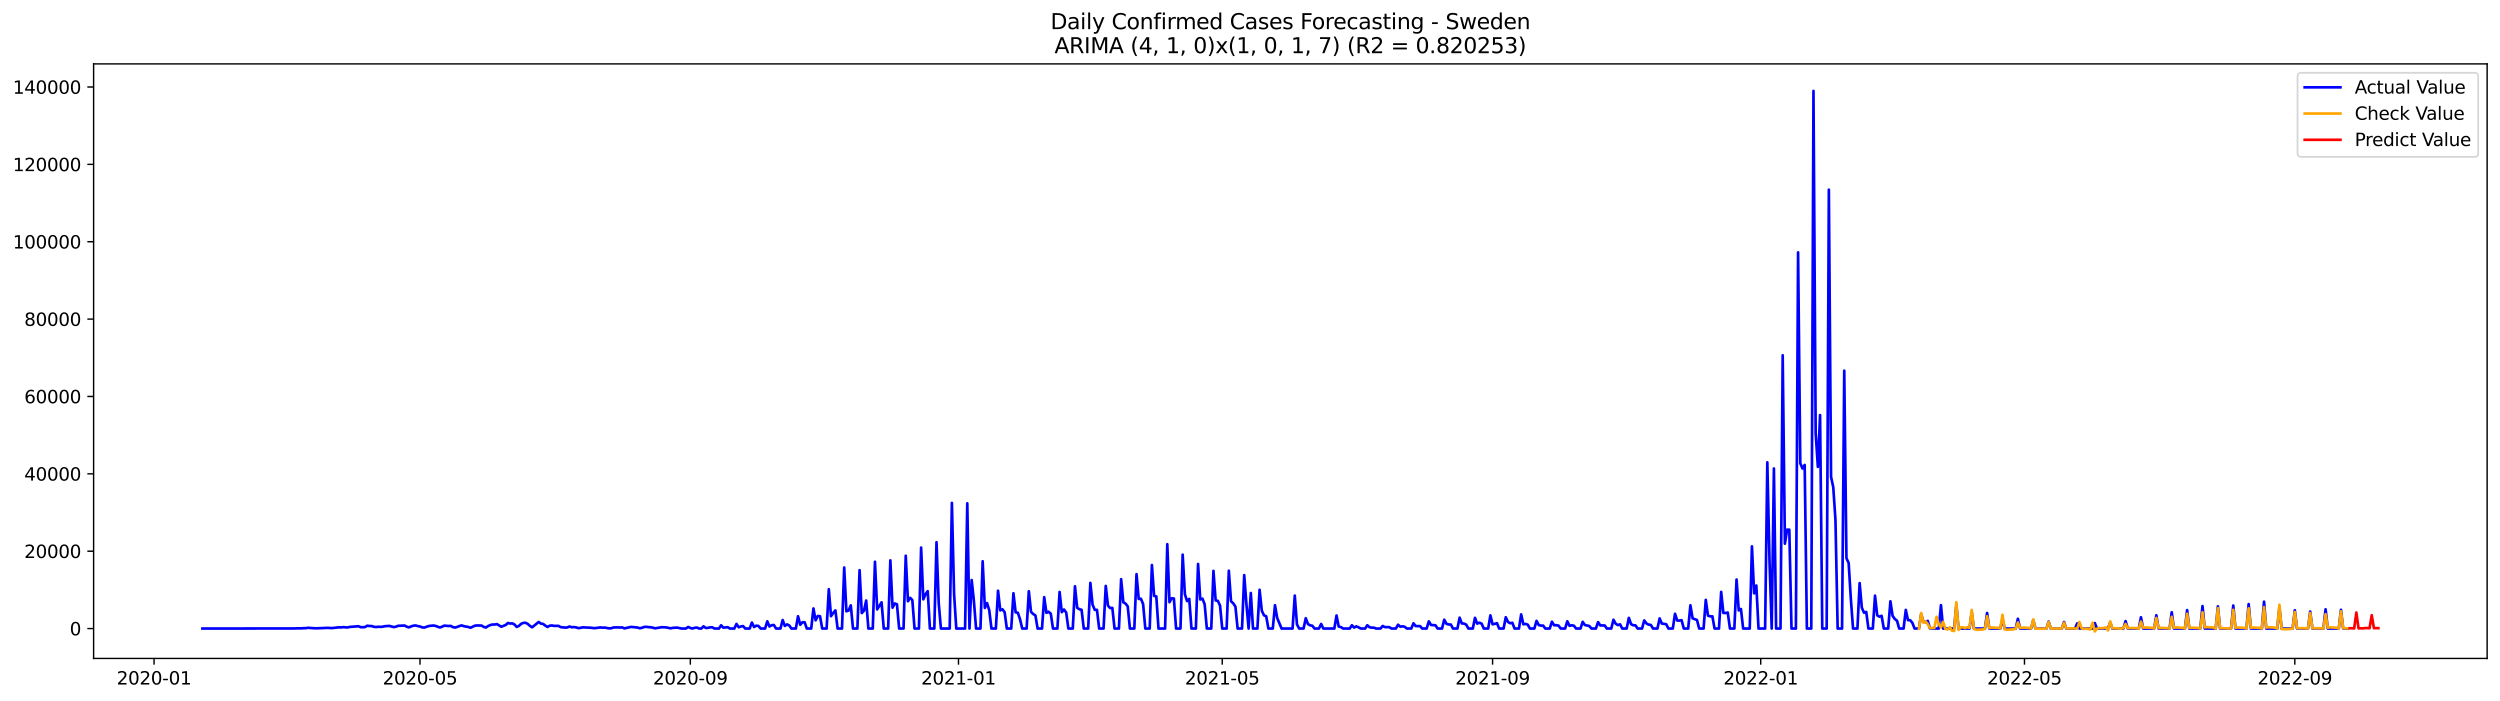 <?xml version="1.0" encoding="utf-8" standalone="no"?>
<!DOCTYPE svg PUBLIC "-//W3C//DTD SVG 1.1//EN"
  "http://www.w3.org/Graphics/SVG/1.1/DTD/svg11.dtd">
<svg xmlns:xlink="http://www.w3.org/1999/xlink" width="1398.775pt" height="392.274pt" viewBox="0 0 1398.775 392.274" xmlns="http://www.w3.org/2000/svg" version="1.1">
 <defs>
  <style type="text/css">*{stroke-linejoin: round; stroke-linecap: butt}</style>
 </defs>
 <g id="figure_1">
  <g id="patch_1">
   <path d="M 0 392.274 
L 1398.775 392.274 
L 1398.775 0 
L 0 0 
z
" style="fill: #ffffff"/>
  </g>
  <g id="axes_1">
   <g id="patch_2">
    <path d="M 52.375 368.396 
L 1391.575 368.396 
L 1391.575 35.755 
L 52.375 35.755 
z
" style="fill: #ffffff"/>
   </g>
   <g id="matplotlib.axis_1">
    <g id="xtick_1">
     <g id="line2d_1">
      <defs>
       <path id="m89f250699a" d="M 0 0 
L 0 3.5 
" style="stroke: #000000; stroke-width: 0.8"/>
      </defs>
      <g>
       <use xlink:href="#m89f250699a" x="86.193" y="368.396" style="stroke: #000000; stroke-width: 0.8"/>
      </g>
     </g>
     <g id="text_1">
      <!-- 2020-01 -->
      <g transform="translate(65.302 382.994)scale(0.1 -0.1)">
       <defs>
        <path id="DejaVuSans-32" d="M 1228 531 
L 3431 531 
L 3431 0 
L 469 0 
L 469 531 
Q 828 903 1448 1529 
Q 2069 2156 2228 2338 
Q 2531 2678 2651 2914 
Q 2772 3150 2772 3378 
Q 2772 3750 2511 3984 
Q 2250 4219 1831 4219 
Q 1534 4219 1204 4116 
Q 875 4013 500 3803 
L 500 4441 
Q 881 4594 1212 4672 
Q 1544 4750 1819 4750 
Q 2544 4750 2975 4387 
Q 3406 4025 3406 3419 
Q 3406 3131 3298 2873 
Q 3191 2616 2906 2266 
Q 2828 2175 2409 1742 
Q 1991 1309 1228 531 
z
" transform="scale(0.016)"/>
        <path id="DejaVuSans-30" d="M 2034 4250 
Q 1547 4250 1301 3770 
Q 1056 3291 1056 2328 
Q 1056 1369 1301 889 
Q 1547 409 2034 409 
Q 2525 409 2770 889 
Q 3016 1369 3016 2328 
Q 3016 3291 2770 3770 
Q 2525 4250 2034 4250 
z
M 2034 4750 
Q 2819 4750 3233 4129 
Q 3647 3509 3647 2328 
Q 3647 1150 3233 529 
Q 2819 -91 2034 -91 
Q 1250 -91 836 529 
Q 422 1150 422 2328 
Q 422 3509 836 4129 
Q 1250 4750 2034 4750 
z
" transform="scale(0.016)"/>
        <path id="DejaVuSans-2d" d="M 313 2009 
L 1997 2009 
L 1997 1497 
L 313 1497 
L 313 2009 
z
" transform="scale(0.016)"/>
        <path id="DejaVuSans-31" d="M 794 531 
L 1825 531 
L 1825 4091 
L 703 3866 
L 703 4441 
L 1819 4666 
L 2450 4666 
L 2450 531 
L 3481 531 
L 3481 0 
L 794 0 
L 794 531 
z
" transform="scale(0.016)"/>
       </defs>
       <use xlink:href="#DejaVuSans-32"/>
       <use xlink:href="#DejaVuSans-30" x="63.623"/>
       <use xlink:href="#DejaVuSans-32" x="127.246"/>
       <use xlink:href="#DejaVuSans-30" x="190.869"/>
       <use xlink:href="#DejaVuSans-2d" x="254.492"/>
       <use xlink:href="#DejaVuSans-30" x="290.576"/>
       <use xlink:href="#DejaVuSans-31" x="354.199"/>
      </g>
     </g>
    </g>
    <g id="xtick_2">
     <g id="line2d_2">
      <g>
       <use xlink:href="#m89f250699a" x="234.993" y="368.396" style="stroke: #000000; stroke-width: 0.8"/>
      </g>
     </g>
     <g id="text_2">
      <!-- 2020-05 -->
      <g transform="translate(214.102 382.994)scale(0.1 -0.1)">
       <defs>
        <path id="DejaVuSans-35" d="M 691 4666 
L 3169 4666 
L 3169 4134 
L 1269 4134 
L 1269 2991 
Q 1406 3038 1543 3061 
Q 1681 3084 1819 3084 
Q 2600 3084 3056 2656 
Q 3513 2228 3513 1497 
Q 3513 744 3044 326 
Q 2575 -91 1722 -91 
Q 1428 -91 1123 -41 
Q 819 9 494 109 
L 494 744 
Q 775 591 1075 516 
Q 1375 441 1709 441 
Q 2250 441 2565 725 
Q 2881 1009 2881 1497 
Q 2881 1984 2565 2268 
Q 2250 2553 1709 2553 
Q 1456 2553 1204 2497 
Q 953 2441 691 2322 
L 691 4666 
z
" transform="scale(0.016)"/>
       </defs>
       <use xlink:href="#DejaVuSans-32"/>
       <use xlink:href="#DejaVuSans-30" x="63.623"/>
       <use xlink:href="#DejaVuSans-32" x="127.246"/>
       <use xlink:href="#DejaVuSans-30" x="190.869"/>
       <use xlink:href="#DejaVuSans-2d" x="254.492"/>
       <use xlink:href="#DejaVuSans-30" x="290.576"/>
       <use xlink:href="#DejaVuSans-35" x="354.199"/>
      </g>
     </g>
    </g>
    <g id="xtick_3">
     <g id="line2d_3">
      <g>
       <use xlink:href="#m89f250699a" x="386.253" y="368.396" style="stroke: #000000; stroke-width: 0.8"/>
      </g>
     </g>
     <g id="text_3">
      <!-- 2020-09 -->
      <g transform="translate(365.361 382.994)scale(0.1 -0.1)">
       <defs>
        <path id="DejaVuSans-39" d="M 703 97 
L 703 672 
Q 941 559 1184 500 
Q 1428 441 1663 441 
Q 2288 441 2617 861 
Q 2947 1281 2994 2138 
Q 2813 1869 2534 1725 
Q 2256 1581 1919 1581 
Q 1219 1581 811 2004 
Q 403 2428 403 3163 
Q 403 3881 828 4315 
Q 1253 4750 1959 4750 
Q 2769 4750 3195 4129 
Q 3622 3509 3622 2328 
Q 3622 1225 3098 567 
Q 2575 -91 1691 -91 
Q 1453 -91 1209 -44 
Q 966 3 703 97 
z
M 1959 2075 
Q 2384 2075 2632 2365 
Q 2881 2656 2881 3163 
Q 2881 3666 2632 3958 
Q 2384 4250 1959 4250 
Q 1534 4250 1286 3958 
Q 1038 3666 1038 3163 
Q 1038 2656 1286 2365 
Q 1534 2075 1959 2075 
z
" transform="scale(0.016)"/>
       </defs>
       <use xlink:href="#DejaVuSans-32"/>
       <use xlink:href="#DejaVuSans-30" x="63.623"/>
       <use xlink:href="#DejaVuSans-32" x="127.246"/>
       <use xlink:href="#DejaVuSans-30" x="190.869"/>
       <use xlink:href="#DejaVuSans-2d" x="254.492"/>
       <use xlink:href="#DejaVuSans-30" x="290.576"/>
       <use xlink:href="#DejaVuSans-39" x="354.199"/>
      </g>
     </g>
    </g>
    <g id="xtick_4">
     <g id="line2d_4">
      <g>
       <use xlink:href="#m89f250699a" x="536.282" y="368.396" style="stroke: #000000; stroke-width: 0.8"/>
      </g>
     </g>
     <g id="text_4">
      <!-- 2021-01 -->
      <g transform="translate(515.391 382.994)scale(0.1 -0.1)">
       <use xlink:href="#DejaVuSans-32"/>
       <use xlink:href="#DejaVuSans-30" x="63.623"/>
       <use xlink:href="#DejaVuSans-32" x="127.246"/>
       <use xlink:href="#DejaVuSans-31" x="190.869"/>
       <use xlink:href="#DejaVuSans-2d" x="254.492"/>
       <use xlink:href="#DejaVuSans-30" x="290.576"/>
       <use xlink:href="#DejaVuSans-31" x="354.199"/>
      </g>
     </g>
    </g>
    <g id="xtick_5">
     <g id="line2d_5">
      <g>
       <use xlink:href="#m89f250699a" x="683.853" y="368.396" style="stroke: #000000; stroke-width: 0.8"/>
      </g>
     </g>
     <g id="text_5">
      <!-- 2021-05 -->
      <g transform="translate(662.961 382.994)scale(0.1 -0.1)">
       <use xlink:href="#DejaVuSans-32"/>
       <use xlink:href="#DejaVuSans-30" x="63.623"/>
       <use xlink:href="#DejaVuSans-32" x="127.246"/>
       <use xlink:href="#DejaVuSans-31" x="190.869"/>
       <use xlink:href="#DejaVuSans-2d" x="254.492"/>
       <use xlink:href="#DejaVuSans-30" x="290.576"/>
       <use xlink:href="#DejaVuSans-35" x="354.199"/>
      </g>
     </g>
    </g>
    <g id="xtick_6">
     <g id="line2d_6">
      <g>
       <use xlink:href="#m89f250699a" x="835.112" y="368.396" style="stroke: #000000; stroke-width: 0.8"/>
      </g>
     </g>
     <g id="text_6">
      <!-- 2021-09 -->
      <g transform="translate(814.221 382.994)scale(0.1 -0.1)">
       <use xlink:href="#DejaVuSans-32"/>
       <use xlink:href="#DejaVuSans-30" x="63.623"/>
       <use xlink:href="#DejaVuSans-32" x="127.246"/>
       <use xlink:href="#DejaVuSans-31" x="190.869"/>
       <use xlink:href="#DejaVuSans-2d" x="254.492"/>
       <use xlink:href="#DejaVuSans-30" x="290.576"/>
       <use xlink:href="#DejaVuSans-39" x="354.199"/>
      </g>
     </g>
    </g>
    <g id="xtick_7">
     <g id="line2d_7">
      <g>
       <use xlink:href="#m89f250699a" x="985.142" y="368.396" style="stroke: #000000; stroke-width: 0.8"/>
      </g>
     </g>
     <g id="text_7">
      <!-- 2022-01 -->
      <g transform="translate(964.251 382.994)scale(0.1 -0.1)">
       <use xlink:href="#DejaVuSans-32"/>
       <use xlink:href="#DejaVuSans-30" x="63.623"/>
       <use xlink:href="#DejaVuSans-32" x="127.246"/>
       <use xlink:href="#DejaVuSans-32" x="190.869"/>
       <use xlink:href="#DejaVuSans-2d" x="254.492"/>
       <use xlink:href="#DejaVuSans-30" x="290.576"/>
       <use xlink:href="#DejaVuSans-31" x="354.199"/>
      </g>
     </g>
    </g>
    <g id="xtick_8">
     <g id="line2d_8">
      <g>
       <use xlink:href="#m89f250699a" x="1132.712" y="368.396" style="stroke: #000000; stroke-width: 0.8"/>
      </g>
     </g>
     <g id="text_8">
      <!-- 2022-05 -->
      <g transform="translate(1111.821 382.994)scale(0.1 -0.1)">
       <use xlink:href="#DejaVuSans-32"/>
       <use xlink:href="#DejaVuSans-30" x="63.623"/>
       <use xlink:href="#DejaVuSans-32" x="127.246"/>
       <use xlink:href="#DejaVuSans-32" x="190.869"/>
       <use xlink:href="#DejaVuSans-2d" x="254.492"/>
       <use xlink:href="#DejaVuSans-30" x="290.576"/>
       <use xlink:href="#DejaVuSans-35" x="354.199"/>
      </g>
     </g>
    </g>
    <g id="xtick_9">
     <g id="line2d_9">
      <g>
       <use xlink:href="#m89f250699a" x="1283.972" y="368.396" style="stroke: #000000; stroke-width: 0.8"/>
      </g>
     </g>
     <g id="text_9">
      <!-- 2022-09 -->
      <g transform="translate(1263.08 382.994)scale(0.1 -0.1)">
       <use xlink:href="#DejaVuSans-32"/>
       <use xlink:href="#DejaVuSans-30" x="63.623"/>
       <use xlink:href="#DejaVuSans-32" x="127.246"/>
       <use xlink:href="#DejaVuSans-32" x="190.869"/>
       <use xlink:href="#DejaVuSans-2d" x="254.492"/>
       <use xlink:href="#DejaVuSans-30" x="290.576"/>
       <use xlink:href="#DejaVuSans-39" x="354.199"/>
      </g>
     </g>
    </g>
   </g>
   <g id="matplotlib.axis_2">
    <g id="ytick_1">
     <g id="line2d_10">
      <defs>
       <path id="m1e24c2c5e7" d="M 0 0 
L -3.5 0 
" style="stroke: #000000; stroke-width: 0.8"/>
      </defs>
      <g>
       <use xlink:href="#m1e24c2c5e7" x="52.375" y="351.68" style="stroke: #000000; stroke-width: 0.8"/>
      </g>
     </g>
     <g id="text_10">
      <!-- 0 -->
      <g transform="translate(39.013 355.48)scale(0.1 -0.1)">
       <use xlink:href="#DejaVuSans-30"/>
      </g>
     </g>
    </g>
    <g id="ytick_2">
     <g id="line2d_11">
      <g>
       <use xlink:href="#m1e24c2c5e7" x="52.375" y="308.394" style="stroke: #000000; stroke-width: 0.8"/>
      </g>
     </g>
     <g id="text_11">
      <!-- 20000 -->
      <g transform="translate(13.562 312.194)scale(0.1 -0.1)">
       <use xlink:href="#DejaVuSans-32"/>
       <use xlink:href="#DejaVuSans-30" x="63.623"/>
       <use xlink:href="#DejaVuSans-30" x="127.246"/>
       <use xlink:href="#DejaVuSans-30" x="190.869"/>
       <use xlink:href="#DejaVuSans-30" x="254.492"/>
      </g>
     </g>
    </g>
    <g id="ytick_3">
     <g id="line2d_12">
      <g>
       <use xlink:href="#m1e24c2c5e7" x="52.375" y="265.108" style="stroke: #000000; stroke-width: 0.8"/>
      </g>
     </g>
     <g id="text_12">
      <!-- 40000 -->
      <g transform="translate(13.562 268.908)scale(0.1 -0.1)">
       <defs>
        <path id="DejaVuSans-34" d="M 2419 4116 
L 825 1625 
L 2419 1625 
L 2419 4116 
z
M 2253 4666 
L 3047 4666 
L 3047 1625 
L 3713 1625 
L 3713 1100 
L 3047 1100 
L 3047 0 
L 2419 0 
L 2419 1100 
L 313 1100 
L 313 1709 
L 2253 4666 
z
" transform="scale(0.016)"/>
       </defs>
       <use xlink:href="#DejaVuSans-34"/>
       <use xlink:href="#DejaVuSans-30" x="63.623"/>
       <use xlink:href="#DejaVuSans-30" x="127.246"/>
       <use xlink:href="#DejaVuSans-30" x="190.869"/>
       <use xlink:href="#DejaVuSans-30" x="254.492"/>
      </g>
     </g>
    </g>
    <g id="ytick_4">
     <g id="line2d_13">
      <g>
       <use xlink:href="#m1e24c2c5e7" x="52.375" y="221.822" style="stroke: #000000; stroke-width: 0.8"/>
      </g>
     </g>
     <g id="text_13">
      <!-- 60000 -->
      <g transform="translate(13.562 225.622)scale(0.1 -0.1)">
       <defs>
        <path id="DejaVuSans-36" d="M 2113 2584 
Q 1688 2584 1439 2293 
Q 1191 2003 1191 1497 
Q 1191 994 1439 701 
Q 1688 409 2113 409 
Q 2538 409 2786 701 
Q 3034 994 3034 1497 
Q 3034 2003 2786 2293 
Q 2538 2584 2113 2584 
z
M 3366 4563 
L 3366 3988 
Q 3128 4100 2886 4159 
Q 2644 4219 2406 4219 
Q 1781 4219 1451 3797 
Q 1122 3375 1075 2522 
Q 1259 2794 1537 2939 
Q 1816 3084 2150 3084 
Q 2853 3084 3261 2657 
Q 3669 2231 3669 1497 
Q 3669 778 3244 343 
Q 2819 -91 2113 -91 
Q 1303 -91 875 529 
Q 447 1150 447 2328 
Q 447 3434 972 4092 
Q 1497 4750 2381 4750 
Q 2619 4750 2861 4703 
Q 3103 4656 3366 4563 
z
" transform="scale(0.016)"/>
       </defs>
       <use xlink:href="#DejaVuSans-36"/>
       <use xlink:href="#DejaVuSans-30" x="63.623"/>
       <use xlink:href="#DejaVuSans-30" x="127.246"/>
       <use xlink:href="#DejaVuSans-30" x="190.869"/>
       <use xlink:href="#DejaVuSans-30" x="254.492"/>
      </g>
     </g>
    </g>
    <g id="ytick_5">
     <g id="line2d_14">
      <g>
       <use xlink:href="#m1e24c2c5e7" x="52.375" y="178.537" style="stroke: #000000; stroke-width: 0.8"/>
      </g>
     </g>
     <g id="text_14">
      <!-- 80000 -->
      <g transform="translate(13.562 182.336)scale(0.1 -0.1)">
       <defs>
        <path id="DejaVuSans-38" d="M 2034 2216 
Q 1584 2216 1326 1975 
Q 1069 1734 1069 1313 
Q 1069 891 1326 650 
Q 1584 409 2034 409 
Q 2484 409 2743 651 
Q 3003 894 3003 1313 
Q 3003 1734 2745 1975 
Q 2488 2216 2034 2216 
z
M 1403 2484 
Q 997 2584 770 2862 
Q 544 3141 544 3541 
Q 544 4100 942 4425 
Q 1341 4750 2034 4750 
Q 2731 4750 3128 4425 
Q 3525 4100 3525 3541 
Q 3525 3141 3298 2862 
Q 3072 2584 2669 2484 
Q 3125 2378 3379 2068 
Q 3634 1759 3634 1313 
Q 3634 634 3220 271 
Q 2806 -91 2034 -91 
Q 1263 -91 848 271 
Q 434 634 434 1313 
Q 434 1759 690 2068 
Q 947 2378 1403 2484 
z
M 1172 3481 
Q 1172 3119 1398 2916 
Q 1625 2713 2034 2713 
Q 2441 2713 2670 2916 
Q 2900 3119 2900 3481 
Q 2900 3844 2670 4047 
Q 2441 4250 2034 4250 
Q 1625 4250 1398 4047 
Q 1172 3844 1172 3481 
z
" transform="scale(0.016)"/>
       </defs>
       <use xlink:href="#DejaVuSans-38"/>
       <use xlink:href="#DejaVuSans-30" x="63.623"/>
       <use xlink:href="#DejaVuSans-30" x="127.246"/>
       <use xlink:href="#DejaVuSans-30" x="190.869"/>
       <use xlink:href="#DejaVuSans-30" x="254.492"/>
      </g>
     </g>
    </g>
    <g id="ytick_6">
     <g id="line2d_15">
      <g>
       <use xlink:href="#m1e24c2c5e7" x="52.375" y="135.251" style="stroke: #000000; stroke-width: 0.8"/>
      </g>
     </g>
     <g id="text_15">
      <!-- 100000 -->
      <g transform="translate(7.2 139.05)scale(0.1 -0.1)">
       <use xlink:href="#DejaVuSans-31"/>
       <use xlink:href="#DejaVuSans-30" x="63.623"/>
       <use xlink:href="#DejaVuSans-30" x="127.246"/>
       <use xlink:href="#DejaVuSans-30" x="190.869"/>
       <use xlink:href="#DejaVuSans-30" x="254.492"/>
       <use xlink:href="#DejaVuSans-30" x="318.115"/>
      </g>
     </g>
    </g>
    <g id="ytick_7">
     <g id="line2d_16">
      <g>
       <use xlink:href="#m1e24c2c5e7" x="52.375" y="91.965" style="stroke: #000000; stroke-width: 0.8"/>
      </g>
     </g>
     <g id="text_16">
      <!-- 120000 -->
      <g transform="translate(7.2 95.764)scale(0.1 -0.1)">
       <use xlink:href="#DejaVuSans-31"/>
       <use xlink:href="#DejaVuSans-32" x="63.623"/>
       <use xlink:href="#DejaVuSans-30" x="127.246"/>
       <use xlink:href="#DejaVuSans-30" x="190.869"/>
       <use xlink:href="#DejaVuSans-30" x="254.492"/>
       <use xlink:href="#DejaVuSans-30" x="318.115"/>
      </g>
     </g>
    </g>
    <g id="ytick_8">
     <g id="line2d_17">
      <g>
       <use xlink:href="#m1e24c2c5e7" x="52.375" y="48.679" style="stroke: #000000; stroke-width: 0.8"/>
      </g>
     </g>
     <g id="text_17">
      <!-- 140000 -->
      <g transform="translate(7.2 52.478)scale(0.1 -0.1)">
       <use xlink:href="#DejaVuSans-31"/>
       <use xlink:href="#DejaVuSans-34" x="63.623"/>
       <use xlink:href="#DejaVuSans-30" x="127.246"/>
       <use xlink:href="#DejaVuSans-30" x="190.869"/>
       <use xlink:href="#DejaVuSans-30" x="254.492"/>
       <use xlink:href="#DejaVuSans-30" x="318.115"/>
      </g>
     </g>
    </g>
   </g>
   <g id="line2d_18">
    <path d="M 113.248 351.68 
L 164.897 351.626 
L 166.127 351.553 
L 168.587 351.581 
L 169.816 351.462 
L 171.046 351.468 
L 172.276 351.256 
L 175.965 351.527 
L 178.425 351.501 
L 183.344 351.291 
L 185.803 351.425 
L 189.492 351.001 
L 190.722 351.061 
L 191.952 350.89 
L 194.411 351.074 
L 195.641 350.78 
L 200.56 350.38 
L 201.79 350.908 
L 203.02 350.944 
L 204.249 350.838 
L 205.479 350.083 
L 206.709 350.263 
L 207.939 350.284 
L 209.168 350.698 
L 210.398 350.825 
L 211.628 350.676 
L 212.858 350.735 
L 214.087 350.644 
L 215.317 350.373 
L 217.777 350.191 
L 220.236 350.841 
L 221.466 350.683 
L 222.696 350.15 
L 226.385 349.994 
L 227.615 350.657 
L 228.844 351.031 
L 230.074 350.462 
L 231.304 350.074 
L 232.534 349.953 
L 233.763 350.306 
L 234.993 350.529 
L 236.223 351.033 
L 237.453 351.115 
L 239.912 350.258 
L 242.372 349.977 
L 243.601 350.165 
L 246.061 351.079 
L 247.291 350.696 
L 248.52 350.048 
L 250.98 350.252 
L 252.21 350.191 
L 253.439 350.905 
L 254.669 351.12 
L 255.899 350.748 
L 257.129 350.237 
L 258.358 349.932 
L 259.588 350.36 
L 262.048 350.808 
L 263.277 351.226 
L 265.737 350.066 
L 266.967 349.949 
L 269.426 350.007 
L 270.656 350.745 
L 271.886 351.107 
L 273.115 350.278 
L 274.345 349.73 
L 275.575 349.416 
L 276.805 349.432 
L 278.035 349.2 
L 280.494 350.68 
L 282.954 349.655 
L 284.183 348.57 
L 285.413 348.88 
L 286.643 348.787 
L 287.873 349.425 
L 289.102 350.776 
L 290.332 350.2 
L 291.562 349.044 
L 292.792 348.527 
L 294.021 348.443 
L 295.251 349.055 
L 296.481 350.161 
L 297.711 350.986 
L 301.4 348.005 
L 302.63 348.908 
L 303.859 349.077 
L 305.089 350.035 
L 306.319 350.771 
L 307.549 350.107 
L 308.778 349.938 
L 310.008 350.2 
L 312.468 350.167 
L 313.697 350.88 
L 316.157 351.137 
L 317.387 351.079 
L 318.616 350.518 
L 319.846 350.955 
L 321.076 350.864 
L 322.306 351.001 
L 323.535 351.451 
L 324.765 351.312 
L 325.995 350.999 
L 330.914 351.247 
L 332.144 351.442 
L 333.373 351.397 
L 335.833 351.038 
L 337.063 351.204 
L 338.292 351.113 
L 340.752 351.589 
L 341.982 351.527 
L 343.211 351.068 
L 345.671 351.027 
L 346.901 351.122 
L 348.13 351.025 
L 349.36 351.598 
L 353.049 350.76 
L 356.739 351.118 
L 357.968 351.522 
L 359.198 351.256 
L 360.428 350.778 
L 361.658 350.719 
L 362.887 350.897 
L 364.117 350.936 
L 366.577 351.544 
L 370.266 350.921 
L 372.725 351.035 
L 375.185 351.557 
L 376.415 351.286 
L 378.874 351.148 
L 381.334 351.68 
L 383.793 351.68 
L 385.023 350.769 
L 386.253 351.373 
L 387.482 351.657 
L 388.712 351.254 
L 389.942 351.126 
L 391.172 351.68 
L 392.401 351.68 
L 393.631 350.44 
L 394.861 351.358 
L 396.091 351.306 
L 397.32 351.001 
L 398.55 351.007 
L 399.78 351.68 
L 402.239 351.68 
L 403.469 349.862 
L 404.699 351.183 
L 407.158 350.918 
L 408.388 351.68 
L 410.848 351.68 
L 412.077 349.085 
L 413.307 350.988 
L 414.537 350.527 
L 415.767 350.308 
L 416.996 351.68 
L 419.456 351.68 
L 420.686 348.341 
L 421.915 350.821 
L 423.145 350.053 
L 424.375 350.235 
L 425.605 351.68 
L 428.064 351.68 
L 429.294 347.65 
L 430.524 350.529 
L 431.754 349.83 
L 432.983 349.691 
L 434.213 351.68 
L 436.673 351.68 
L 437.902 346.912 
L 439.132 350.213 
L 440.362 349.354 
L 441.592 349.964 
L 442.821 351.68 
L 445.281 351.68 
L 446.511 344.798 
L 447.74 349.57 
L 448.97 348.187 
L 450.2 348.163 
L 451.43 351.68 
L 453.889 351.68 
L 455.119 340.445 
L 456.349 347.075 
L 457.578 344.638 
L 458.808 344.781 
L 460.038 351.68 
L 462.497 351.68 
L 463.727 329.654 
L 464.957 344.759 
L 466.187 342.95 
L 467.416 341.515 
L 468.646 351.68 
L 471.106 351.68 
L 472.335 317.53 
L 473.565 342.012 
L 474.795 341.599 
L 476.025 338.716 
L 477.254 351.68 
L 479.714 351.68 
L 480.944 319.034 
L 482.173 343.008 
L 483.403 341.705 
L 484.633 336.011 
L 485.863 351.68 
L 488.322 351.68 
L 489.552 314.314 
L 490.782 340.958 
L 493.241 337.019 
L 494.471 351.68 
L 496.93 351.68 
L 498.16 313.526 
L 499.39 339.993 
L 500.62 337.645 
L 501.849 338.112 
L 503.079 351.68 
L 505.539 351.68 
L 506.768 310.948 
L 507.998 336.398 
L 509.228 334.507 
L 510.458 335.729 
L 511.687 351.68 
L 514.147 351.68 
L 515.377 306.379 
L 516.606 335.327 
L 517.836 332.459 
L 519.066 330.786 
L 520.296 351.68 
L 522.755 351.68 
L 523.985 303.375 
L 525.215 337.376 
L 526.444 351.68 
L 531.363 351.68 
L 532.593 281.373 
L 533.823 332.535 
L 535.053 351.68 
L 539.972 351.68 
L 541.201 281.624 
L 542.431 351.68 
L 543.661 324.549 
L 544.891 336.126 
L 546.12 351.68 
L 548.58 351.68 
L 549.81 314.032 
L 551.039 340.129 
L 552.269 337.439 
L 553.499 341.502 
L 554.729 351.68 
L 557.188 351.68 
L 558.418 330.516 
L 559.648 341.504 
L 560.877 340.891 
L 562.107 342.56 
L 563.337 351.68 
L 565.796 351.68 
L 567.026 331.935 
L 568.256 342.627 
L 569.486 342.839 
L 570.715 346.486 
L 571.945 351.68 
L 574.405 351.68 
L 575.635 330.797 
L 576.864 342.352 
L 578.094 343.547 
L 579.324 344.348 
L 580.554 351.68 
L 583.013 351.68 
L 584.243 334.124 
L 585.473 342.872 
L 586.702 342.302 
L 587.932 343.382 
L 589.162 351.68 
L 591.621 351.68 
L 592.851 331.21 
L 594.081 342.519 
L 595.311 341.032 
L 596.54 342.711 
L 597.77 351.68 
L 600.23 351.68 
L 601.459 328.018 
L 602.689 340.056 
L 603.919 340.87 
L 605.149 341.196 
L 606.378 351.68 
L 608.838 351.68 
L 610.068 326.133 
L 611.297 338.307 
L 612.527 341.209 
L 613.757 341.225 
L 614.987 351.68 
L 617.446 351.68 
L 618.676 327.843 
L 619.906 338.874 
L 621.135 340.21 
L 622.365 340.134 
L 623.595 351.68 
L 626.054 351.68 
L 627.284 324.06 
L 628.514 337.004 
L 629.744 337.684 
L 630.973 339.268 
L 632.203 351.68 
L 634.663 351.68 
L 635.892 321.244 
L 637.122 335.126 
L 638.352 335.002 
L 639.582 337.985 
L 640.811 351.68 
L 643.271 351.68 
L 644.501 316.127 
L 645.73 333.411 
L 646.96 333.706 
L 648.19 351.68 
L 651.879 351.68 
L 653.109 304.494 
L 654.339 336.933 
L 655.568 334.751 
L 656.798 334.859 
L 658.028 351.68 
L 660.487 351.68 
L 661.717 310.331 
L 662.947 332.464 
L 664.177 336.325 
L 665.406 335.106 
L 666.636 351.68 
L 669.096 351.68 
L 670.325 315.554 
L 671.555 335.426 
L 672.785 334.937 
L 674.015 338.117 
L 675.244 351.68 
L 677.704 351.68 
L 678.934 319.408 
L 680.163 335.955 
L 681.393 336.188 
L 682.623 338.855 
L 683.853 351.68 
L 686.312 351.68 
L 687.542 319.324 
L 688.772 336.442 
L 690.001 337.556 
L 691.231 339.407 
L 692.461 351.68 
L 694.92 351.68 
L 696.15 321.787 
L 697.38 337.98 
L 698.61 351.68 
L 699.839 331.786 
L 701.069 351.68 
L 703.529 351.68 
L 704.758 330.001 
L 705.988 341.683 
L 707.218 344.298 
L 708.448 344.824 
L 709.677 351.68 
L 712.137 351.68 
L 713.367 338.621 
L 714.596 345.767 
L 717.056 351.68 
L 723.205 351.68 
L 724.435 333.241 
L 725.664 349.367 
L 726.894 351.68 
L 729.354 351.68 
L 730.583 345.899 
L 731.813 349.159 
L 733.043 349.882 
L 734.273 350.107 
L 735.502 351.68 
L 737.962 351.68 
L 739.192 349.126 
L 740.421 351.68 
L 746.57 351.68 
L 747.8 344.369 
L 749.03 350.59 
L 750.259 350.862 
L 751.489 351.68 
L 755.178 351.68 
L 756.408 349.847 
L 757.638 351.146 
L 758.868 350.462 
L 760.097 350.973 
L 761.327 351.68 
L 763.787 351.68 
L 765.016 349.841 
L 766.246 350.916 
L 767.476 351.193 
L 768.706 351.178 
L 769.935 351.68 
L 772.395 351.68 
L 773.625 350.232 
L 774.854 350.886 
L 777.314 350.893 
L 778.544 351.68 
L 781.003 351.68 
L 782.233 349.533 
L 783.463 350.644 
L 784.692 350.419 
L 785.922 350.689 
L 787.152 351.68 
L 789.611 351.68 
L 790.841 348.748 
L 792.071 350.293 
L 794.53 350.325 
L 795.76 351.68 
L 798.22 351.68 
L 799.449 347.655 
L 800.679 349.67 
L 803.139 349.851 
L 804.368 351.68 
L 806.828 351.68 
L 808.058 346.739 
L 809.287 349.005 
L 810.517 349.397 
L 811.747 349.44 
L 812.977 351.68 
L 815.436 351.68 
L 816.666 345.596 
L 817.896 348.823 
L 819.125 348.893 
L 820.355 349.477 
L 821.585 351.68 
L 824.044 351.68 
L 825.274 345.677 
L 826.504 348.932 
L 827.734 348.41 
L 828.963 348.923 
L 830.193 351.68 
L 832.653 351.68 
L 833.882 344.322 
L 835.112 349.291 
L 836.342 349.053 
L 837.572 348.663 
L 838.801 351.68 
L 841.261 351.68 
L 842.491 345.352 
L 843.72 347.977 
L 844.95 348.704 
L 846.18 348.473 
L 847.41 351.68 
L 849.869 351.68 
L 851.099 343.768 
L 852.329 349.306 
L 853.558 349.077 
L 854.788 349.497 
L 856.018 351.68 
L 858.477 351.68 
L 859.707 347.382 
L 860.937 349.709 
L 862.167 350.031 
L 863.396 350.022 
L 864.626 351.68 
L 867.086 351.68 
L 868.315 347.858 
L 869.545 349.832 
L 870.775 349.821 
L 872.005 350.016 
L 873.235 351.68 
L 875.694 351.68 
L 876.924 347.614 
L 878.154 350.135 
L 879.383 349.873 
L 880.613 350.081 
L 881.843 351.68 
L 884.302 351.68 
L 885.532 347.919 
L 886.762 349.722 
L 889.221 350.232 
L 890.451 351.68 
L 892.911 351.68 
L 894.14 348.083 
L 895.37 349.934 
L 897.83 349.945 
L 899.059 351.68 
L 901.519 351.68 
L 902.749 346.757 
L 903.978 348.955 
L 905.208 349.75 
L 906.438 349.321 
L 907.668 351.68 
L 910.127 351.68 
L 911.357 345.705 
L 912.587 349.187 
L 913.816 349.854 
L 915.046 349.895 
L 916.276 351.68 
L 918.735 351.68 
L 919.965 347.14 
L 921.195 348.81 
L 922.425 349.486 
L 923.654 349.648 
L 924.884 351.68 
L 927.344 351.68 
L 928.573 346.006 
L 929.803 348.88 
L 932.263 349.239 
L 933.492 351.68 
L 935.952 351.68 
L 937.182 343.402 
L 938.411 347.187 
L 939.641 347.239 
L 940.871 347.005 
L 942.101 351.68 
L 944.56 351.68 
L 945.79 338.671 
L 947.02 345.969 
L 949.479 346.897 
L 950.709 351.68 
L 953.168 351.68 
L 954.398 335.639 
L 955.628 344.462 
L 956.858 344.835 
L 958.087 344.837 
L 959.317 351.68 
L 961.777 351.68 
L 963.006 331.18 
L 964.236 342.928 
L 965.466 342.976 
L 966.696 342.742 
L 967.925 351.68 
L 970.385 351.68 
L 971.615 324.235 
L 972.844 341.534 
L 974.074 340.731 
L 975.304 351.68 
L 978.993 351.68 
L 980.223 305.695 
L 981.453 331.979 
L 982.682 327.611 
L 983.912 351.68 
L 987.601 351.68 
L 988.831 258.683 
L 990.061 313.775 
L 991.291 351.68 
L 992.52 262.115 
L 993.75 351.68 
L 996.21 351.68 
L 997.439 198.792 
L 998.669 304.198 
L 999.899 296.346 
L 1001.129 296.348 
L 1002.358 351.68 
L 1004.818 351.68 
L 1006.048 141.207 
L 1007.277 259.211 
L 1008.507 262.135 
L 1009.737 260.141 
L 1010.967 351.68 
L 1013.426 351.68 
L 1014.656 50.876 
L 1015.886 242.394 
L 1017.115 261.232 
L 1018.345 232.254 
L 1019.575 351.68 
L 1022.035 351.68 
L 1023.264 106.132 
L 1024.494 266.829 
L 1025.724 272.595 
L 1026.954 290.801 
L 1028.183 351.68 
L 1030.643 351.68 
L 1031.873 207.387 
L 1033.102 312.329 
L 1034.332 314.957 
L 1035.562 334.961 
L 1036.792 351.68 
L 1039.251 351.68 
L 1040.481 326.248 
L 1041.711 340.032 
L 1042.94 342.813 
L 1044.17 342.382 
L 1045.4 351.68 
L 1047.859 351.68 
L 1049.089 333.264 
L 1050.319 344.283 
L 1051.549 345.042 
L 1052.778 344.555 
L 1054.008 351.68 
L 1056.468 351.68 
L 1057.697 336.444 
L 1058.927 344.577 
L 1060.157 346.33 
L 1061.387 347.287 
L 1062.616 351.68 
L 1065.076 351.68 
L 1066.306 341.255 
L 1067.535 346.986 
L 1068.765 347.034 
L 1069.995 348.481 
L 1071.225 351.68 
L 1073.684 351.68 
L 1074.914 343.722 
L 1076.144 347.754 
L 1077.373 348.133 
L 1078.603 347.395 
L 1079.833 351.68 
L 1084.752 351.68 
L 1085.982 338.588 
L 1087.211 351.68 
L 1093.36 351.68 
L 1094.59 338.443 
L 1095.82 351.68 
L 1101.968 351.68 
L 1103.198 342.746 
L 1104.428 351.68 
L 1110.577 351.68 
L 1111.806 342.988 
L 1113.036 351.68 
L 1119.185 351.68 
L 1120.415 346.503 
L 1121.644 351.68 
L 1127.793 351.68 
L 1129.023 346.207 
L 1130.253 351.68 
L 1136.401 351.68 
L 1137.631 346.977 
L 1138.861 351.68 
L 1145.01 351.68 
L 1146.239 347.776 
L 1147.469 351.68 
L 1153.618 351.68 
L 1154.848 347.973 
L 1156.077 351.68 
L 1160.996 351.68 
L 1162.226 348.778 
L 1163.456 351.68 
L 1170.835 351.68 
L 1172.064 348.611 
L 1173.294 351.68 
L 1179.443 351.68 
L 1180.673 348.295 
L 1181.902 351.68 
L 1188.051 351.68 
L 1189.281 347.518 
L 1190.511 351.68 
L 1196.659 351.68 
L 1197.889 345.369 
L 1199.119 351.68 
L 1205.268 351.68 
L 1206.497 344.257 
L 1207.727 351.68 
L 1213.876 351.68 
L 1215.106 342.579 
L 1216.335 351.68 
L 1222.484 351.68 
L 1223.714 341.374 
L 1224.944 351.68 
L 1231.092 351.68 
L 1232.322 339.101 
L 1233.552 351.68 
L 1239.701 351.68 
L 1240.93 339.264 
L 1242.16 351.68 
L 1248.309 351.68 
L 1249.539 338.79 
L 1250.768 351.68 
L 1256.917 351.68 
L 1258.147 337.991 
L 1259.377 351.68 
L 1265.525 351.68 
L 1266.755 336.645 
L 1267.985 351.68 
L 1274.134 351.68 
L 1275.363 339.82 
L 1276.593 351.68 
L 1282.742 351.68 
L 1283.972 341.445 
L 1285.201 351.68 
L 1291.35 351.68 
L 1292.58 342.166 
L 1293.81 351.68 
L 1299.958 351.68 
L 1301.188 340.917 
L 1302.418 351.68 
L 1308.567 351.68 
L 1309.796 341.186 
L 1311.026 351.68 
L 1313.486 351.68 
L 1313.486 351.68 
" clip-path="url(#pfa769c5472)" style="fill: none; stroke: #0000ff; stroke-width: 1.5; stroke-linecap: square"/>
   </g>
   <g id="line2d_19">
    <path d="M 1073.684 351.773 
L 1074.914 342.994 
L 1076.144 348.359 
L 1077.373 347.748 
L 1078.603 349.164 
L 1079.833 351.529 
L 1081.063 351.36 
L 1082.292 351.349 
L 1083.522 345.082 
L 1084.752 349.16 
L 1085.982 351.099 
L 1087.211 347.962 
L 1088.441 351.807 
L 1089.671 352.246 
L 1090.901 350.954 
L 1092.13 352.863 
L 1093.36 353.041 
L 1094.59 336.969 
L 1095.82 352.417 
L 1097.049 351.016 
L 1098.279 350.983 
L 1099.509 351.402 
L 1100.739 350.908 
L 1101.968 351.249 
L 1103.198 341.282 
L 1104.428 351.79 
L 1105.658 352.375 
L 1109.347 352.234 
L 1110.577 351.817 
L 1111.806 344.81 
L 1113.036 351.405 
L 1114.266 351.12 
L 1117.955 351.288 
L 1119.185 351.637 
L 1120.415 343.968 
L 1121.644 352.115 
L 1122.874 352.348 
L 1126.563 352.117 
L 1127.793 351.694 
L 1129.023 348.234 
L 1130.253 351.325 
L 1131.482 351.162 
L 1135.172 351.346 
L 1136.401 351.676 
L 1137.631 346.545 
L 1138.861 351.756 
L 1142.55 351.77 
L 1145.01 351.682 
L 1146.239 347.957 
L 1147.469 351.649 
L 1153.618 351.68 
L 1154.848 348.418 
L 1156.077 351.601 
L 1159.767 351.59 
L 1162.226 351.68 
L 1163.456 347.981 
L 1164.686 351.518 
L 1165.915 351.874 
L 1167.145 351.75 
L 1168.375 351.867 
L 1169.605 352.189 
L 1170.835 348.378 
L 1172.064 353.276 
L 1173.294 351.784 
L 1174.524 351.346 
L 1175.754 351.506 
L 1176.983 351.375 
L 1178.213 351.029 
L 1179.443 352.727 
L 1180.673 347.683 
L 1181.902 351.494 
L 1184.362 351.555 
L 1186.821 351.748 
L 1188.051 351.349 
L 1189.281 349.096 
L 1190.511 351.494 
L 1191.74 351.369 
L 1194.2 351.423 
L 1195.43 351.438 
L 1196.659 351.785 
L 1197.889 347.764 
L 1199.119 351.226 
L 1200.349 351.054 
L 1204.038 351.295 
L 1205.268 351.647 
L 1206.497 345.741 
L 1207.727 351.426 
L 1208.957 351.317 
L 1212.646 351.444 
L 1213.876 351.691 
L 1215.106 345.116 
L 1216.335 351.227 
L 1217.565 351.042 
L 1221.254 351.275 
L 1222.484 351.677 
L 1223.714 343.406 
L 1224.944 351.321 
L 1226.173 351.172 
L 1229.863 351.356 
L 1231.092 351.681 
L 1232.322 342.576 
L 1233.552 351.063 
L 1234.782 350.81 
L 1236.011 350.957 
L 1237.241 350.971 
L 1238.471 351.125 
L 1239.701 351.68 
L 1240.93 340.253 
L 1242.16 351.505 
L 1243.39 351.433 
L 1248.309 351.68 
L 1249.539 341.174 
L 1250.768 351.257 
L 1251.998 351.083 
L 1255.687 351.299 
L 1256.917 351.68 
L 1258.147 340.343 
L 1259.377 351.263 
L 1260.606 351.091 
L 1264.296 351.305 
L 1265.525 351.68 
L 1266.755 339.698 
L 1267.985 351.139 
L 1269.215 350.916 
L 1270.444 351.045 
L 1271.674 351.057 
L 1272.904 351.193 
L 1274.134 351.68 
L 1275.363 338.371 
L 1276.593 351.938 
L 1277.823 352.043 
L 1281.512 351.912 
L 1282.742 351.68 
L 1283.972 342.404 
L 1285.201 351.51 
L 1287.661 351.481 
L 1290.12 351.527 
L 1291.35 351.68 
L 1292.58 342.975 
L 1293.81 351.537 
L 1296.269 351.512 
L 1298.729 351.551 
L 1299.958 351.68 
L 1301.188 343.614 
L 1302.418 351.202 
L 1303.648 351.005 
L 1307.337 351.25 
L 1308.567 351.68 
L 1309.796 341.991 
L 1311.026 351.537 
L 1313.486 351.513 
L 1313.486 351.513 
" clip-path="url(#pfa769c5472)" style="fill: none; stroke: #ffa500; stroke-width: 1.5; stroke-linecap: square"/>
   </g>
   <g id="line2d_20">
    <path d="M 1314.715 351.516 
L 1315.945 351.523 
L 1317.175 351.611 
L 1318.405 342.724 
L 1319.635 351.581 
L 1320.864 351.568 
L 1322.094 351.578 
L 1323.324 351.398 
L 1324.554 351.401 
L 1325.783 351.5 
L 1327.013 344.2 
L 1328.243 351.468 
L 1329.473 351.453 
L 1330.702 351.464 
" clip-path="url(#pfa769c5472)" style="fill: none; stroke: #ff0000; stroke-width: 1.5; stroke-linecap: square"/>
   </g>
   <g id="patch_3">
    <path d="M 52.375 368.396 
L 52.375 35.755 
" style="fill: none; stroke: #000000; stroke-width: 0.8; stroke-linejoin: miter; stroke-linecap: square"/>
   </g>
   <g id="patch_4">
    <path d="M 1391.575 368.396 
L 1391.575 35.755 
" style="fill: none; stroke: #000000; stroke-width: 0.8; stroke-linejoin: miter; stroke-linecap: square"/>
   </g>
   <g id="patch_5">
    <path d="M 52.375 368.396 
L 1391.575 368.396 
" style="fill: none; stroke: #000000; stroke-width: 0.8; stroke-linejoin: miter; stroke-linecap: square"/>
   </g>
   <g id="patch_6">
    <path d="M 52.375 35.755 
L 1391.575 35.755 
" style="fill: none; stroke: #000000; stroke-width: 0.8; stroke-linejoin: miter; stroke-linecap: square"/>
   </g>
   <g id="text_18">
    <!-- Daily Confirmed Cases Forecasting - Sweden -->
    <g transform="translate(587.763 16.318)scale(0.12 -0.12)">
     <defs>
      <path id="DejaVuSans-44" d="M 1259 4147 
L 1259 519 
L 2022 519 
Q 2988 519 3436 956 
Q 3884 1394 3884 2338 
Q 3884 3275 3436 3711 
Q 2988 4147 2022 4147 
L 1259 4147 
z
M 628 4666 
L 1925 4666 
Q 3281 4666 3915 4102 
Q 4550 3538 4550 2338 
Q 4550 1131 3912 565 
Q 3275 0 1925 0 
L 628 0 
L 628 4666 
z
" transform="scale(0.016)"/>
      <path id="DejaVuSans-61" d="M 2194 1759 
Q 1497 1759 1228 1600 
Q 959 1441 959 1056 
Q 959 750 1161 570 
Q 1363 391 1709 391 
Q 2188 391 2477 730 
Q 2766 1069 2766 1631 
L 2766 1759 
L 2194 1759 
z
M 3341 1997 
L 3341 0 
L 2766 0 
L 2766 531 
Q 2569 213 2275 61 
Q 1981 -91 1556 -91 
Q 1019 -91 701 211 
Q 384 513 384 1019 
Q 384 1609 779 1909 
Q 1175 2209 1959 2209 
L 2766 2209 
L 2766 2266 
Q 2766 2663 2505 2880 
Q 2244 3097 1772 3097 
Q 1472 3097 1187 3025 
Q 903 2953 641 2809 
L 641 3341 
Q 956 3463 1253 3523 
Q 1550 3584 1831 3584 
Q 2591 3584 2966 3190 
Q 3341 2797 3341 1997 
z
" transform="scale(0.016)"/>
      <path id="DejaVuSans-69" d="M 603 3500 
L 1178 3500 
L 1178 0 
L 603 0 
L 603 3500 
z
M 603 4863 
L 1178 4863 
L 1178 4134 
L 603 4134 
L 603 4863 
z
" transform="scale(0.016)"/>
      <path id="DejaVuSans-6c" d="M 603 4863 
L 1178 4863 
L 1178 0 
L 603 0 
L 603 4863 
z
" transform="scale(0.016)"/>
      <path id="DejaVuSans-79" d="M 2059 -325 
Q 1816 -950 1584 -1140 
Q 1353 -1331 966 -1331 
L 506 -1331 
L 506 -850 
L 844 -850 
Q 1081 -850 1212 -737 
Q 1344 -625 1503 -206 
L 1606 56 
L 191 3500 
L 800 3500 
L 1894 763 
L 2988 3500 
L 3597 3500 
L 2059 -325 
z
" transform="scale(0.016)"/>
      <path id="DejaVuSans-20" transform="scale(0.016)"/>
      <path id="DejaVuSans-43" d="M 4122 4306 
L 4122 3641 
Q 3803 3938 3442 4084 
Q 3081 4231 2675 4231 
Q 1875 4231 1450 3742 
Q 1025 3253 1025 2328 
Q 1025 1406 1450 917 
Q 1875 428 2675 428 
Q 3081 428 3442 575 
Q 3803 722 4122 1019 
L 4122 359 
Q 3791 134 3420 21 
Q 3050 -91 2638 -91 
Q 1578 -91 968 557 
Q 359 1206 359 2328 
Q 359 3453 968 4101 
Q 1578 4750 2638 4750 
Q 3056 4750 3426 4639 
Q 3797 4528 4122 4306 
z
" transform="scale(0.016)"/>
      <path id="DejaVuSans-6f" d="M 1959 3097 
Q 1497 3097 1228 2736 
Q 959 2375 959 1747 
Q 959 1119 1226 758 
Q 1494 397 1959 397 
Q 2419 397 2687 759 
Q 2956 1122 2956 1747 
Q 2956 2369 2687 2733 
Q 2419 3097 1959 3097 
z
M 1959 3584 
Q 2709 3584 3137 3096 
Q 3566 2609 3566 1747 
Q 3566 888 3137 398 
Q 2709 -91 1959 -91 
Q 1206 -91 779 398 
Q 353 888 353 1747 
Q 353 2609 779 3096 
Q 1206 3584 1959 3584 
z
" transform="scale(0.016)"/>
      <path id="DejaVuSans-6e" d="M 3513 2113 
L 3513 0 
L 2938 0 
L 2938 2094 
Q 2938 2591 2744 2837 
Q 2550 3084 2163 3084 
Q 1697 3084 1428 2787 
Q 1159 2491 1159 1978 
L 1159 0 
L 581 0 
L 581 3500 
L 1159 3500 
L 1159 2956 
Q 1366 3272 1645 3428 
Q 1925 3584 2291 3584 
Q 2894 3584 3203 3211 
Q 3513 2838 3513 2113 
z
" transform="scale(0.016)"/>
      <path id="DejaVuSans-66" d="M 2375 4863 
L 2375 4384 
L 1825 4384 
Q 1516 4384 1395 4259 
Q 1275 4134 1275 3809 
L 1275 3500 
L 2222 3500 
L 2222 3053 
L 1275 3053 
L 1275 0 
L 697 0 
L 697 3053 
L 147 3053 
L 147 3500 
L 697 3500 
L 697 3744 
Q 697 4328 969 4595 
Q 1241 4863 1831 4863 
L 2375 4863 
z
" transform="scale(0.016)"/>
      <path id="DejaVuSans-72" d="M 2631 2963 
Q 2534 3019 2420 3045 
Q 2306 3072 2169 3072 
Q 1681 3072 1420 2755 
Q 1159 2438 1159 1844 
L 1159 0 
L 581 0 
L 581 3500 
L 1159 3500 
L 1159 2956 
Q 1341 3275 1631 3429 
Q 1922 3584 2338 3584 
Q 2397 3584 2469 3576 
Q 2541 3569 2628 3553 
L 2631 2963 
z
" transform="scale(0.016)"/>
      <path id="DejaVuSans-6d" d="M 3328 2828 
Q 3544 3216 3844 3400 
Q 4144 3584 4550 3584 
Q 5097 3584 5394 3201 
Q 5691 2819 5691 2113 
L 5691 0 
L 5113 0 
L 5113 2094 
Q 5113 2597 4934 2840 
Q 4756 3084 4391 3084 
Q 3944 3084 3684 2787 
Q 3425 2491 3425 1978 
L 3425 0 
L 2847 0 
L 2847 2094 
Q 2847 2600 2669 2842 
Q 2491 3084 2119 3084 
Q 1678 3084 1418 2786 
Q 1159 2488 1159 1978 
L 1159 0 
L 581 0 
L 581 3500 
L 1159 3500 
L 1159 2956 
Q 1356 3278 1631 3431 
Q 1906 3584 2284 3584 
Q 2666 3584 2933 3390 
Q 3200 3197 3328 2828 
z
" transform="scale(0.016)"/>
      <path id="DejaVuSans-65" d="M 3597 1894 
L 3597 1613 
L 953 1613 
Q 991 1019 1311 708 
Q 1631 397 2203 397 
Q 2534 397 2845 478 
Q 3156 559 3463 722 
L 3463 178 
Q 3153 47 2828 -22 
Q 2503 -91 2169 -91 
Q 1331 -91 842 396 
Q 353 884 353 1716 
Q 353 2575 817 3079 
Q 1281 3584 2069 3584 
Q 2775 3584 3186 3129 
Q 3597 2675 3597 1894 
z
M 3022 2063 
Q 3016 2534 2758 2815 
Q 2500 3097 2075 3097 
Q 1594 3097 1305 2825 
Q 1016 2553 972 2059 
L 3022 2063 
z
" transform="scale(0.016)"/>
      <path id="DejaVuSans-64" d="M 2906 2969 
L 2906 4863 
L 3481 4863 
L 3481 0 
L 2906 0 
L 2906 525 
Q 2725 213 2448 61 
Q 2172 -91 1784 -91 
Q 1150 -91 751 415 
Q 353 922 353 1747 
Q 353 2572 751 3078 
Q 1150 3584 1784 3584 
Q 2172 3584 2448 3432 
Q 2725 3281 2906 2969 
z
M 947 1747 
Q 947 1113 1208 752 
Q 1469 391 1925 391 
Q 2381 391 2643 752 
Q 2906 1113 2906 1747 
Q 2906 2381 2643 2742 
Q 2381 3103 1925 3103 
Q 1469 3103 1208 2742 
Q 947 2381 947 1747 
z
" transform="scale(0.016)"/>
      <path id="DejaVuSans-73" d="M 2834 3397 
L 2834 2853 
Q 2591 2978 2328 3040 
Q 2066 3103 1784 3103 
Q 1356 3103 1142 2972 
Q 928 2841 928 2578 
Q 928 2378 1081 2264 
Q 1234 2150 1697 2047 
L 1894 2003 
Q 2506 1872 2764 1633 
Q 3022 1394 3022 966 
Q 3022 478 2636 193 
Q 2250 -91 1575 -91 
Q 1294 -91 989 -36 
Q 684 19 347 128 
L 347 722 
Q 666 556 975 473 
Q 1284 391 1588 391 
Q 1994 391 2212 530 
Q 2431 669 2431 922 
Q 2431 1156 2273 1281 
Q 2116 1406 1581 1522 
L 1381 1569 
Q 847 1681 609 1914 
Q 372 2147 372 2553 
Q 372 3047 722 3315 
Q 1072 3584 1716 3584 
Q 2034 3584 2315 3537 
Q 2597 3491 2834 3397 
z
" transform="scale(0.016)"/>
      <path id="DejaVuSans-46" d="M 628 4666 
L 3309 4666 
L 3309 4134 
L 1259 4134 
L 1259 2759 
L 3109 2759 
L 3109 2228 
L 1259 2228 
L 1259 0 
L 628 0 
L 628 4666 
z
" transform="scale(0.016)"/>
      <path id="DejaVuSans-63" d="M 3122 3366 
L 3122 2828 
Q 2878 2963 2633 3030 
Q 2388 3097 2138 3097 
Q 1578 3097 1268 2742 
Q 959 2388 959 1747 
Q 959 1106 1268 751 
Q 1578 397 2138 397 
Q 2388 397 2633 464 
Q 2878 531 3122 666 
L 3122 134 
Q 2881 22 2623 -34 
Q 2366 -91 2075 -91 
Q 1284 -91 818 406 
Q 353 903 353 1747 
Q 353 2603 823 3093 
Q 1294 3584 2113 3584 
Q 2378 3584 2631 3529 
Q 2884 3475 3122 3366 
z
" transform="scale(0.016)"/>
      <path id="DejaVuSans-74" d="M 1172 4494 
L 1172 3500 
L 2356 3500 
L 2356 3053 
L 1172 3053 
L 1172 1153 
Q 1172 725 1289 603 
Q 1406 481 1766 481 
L 2356 481 
L 2356 0 
L 1766 0 
Q 1100 0 847 248 
Q 594 497 594 1153 
L 594 3053 
L 172 3053 
L 172 3500 
L 594 3500 
L 594 4494 
L 1172 4494 
z
" transform="scale(0.016)"/>
      <path id="DejaVuSans-67" d="M 2906 1791 
Q 2906 2416 2648 2759 
Q 2391 3103 1925 3103 
Q 1463 3103 1205 2759 
Q 947 2416 947 1791 
Q 947 1169 1205 825 
Q 1463 481 1925 481 
Q 2391 481 2648 825 
Q 2906 1169 2906 1791 
z
M 3481 434 
Q 3481 -459 3084 -895 
Q 2688 -1331 1869 -1331 
Q 1566 -1331 1297 -1286 
Q 1028 -1241 775 -1147 
L 775 -588 
Q 1028 -725 1275 -790 
Q 1522 -856 1778 -856 
Q 2344 -856 2625 -561 
Q 2906 -266 2906 331 
L 2906 616 
Q 2728 306 2450 153 
Q 2172 0 1784 0 
Q 1141 0 747 490 
Q 353 981 353 1791 
Q 353 2603 747 3093 
Q 1141 3584 1784 3584 
Q 2172 3584 2450 3431 
Q 2728 3278 2906 2969 
L 2906 3500 
L 3481 3500 
L 3481 434 
z
" transform="scale(0.016)"/>
      <path id="DejaVuSans-53" d="M 3425 4513 
L 3425 3897 
Q 3066 4069 2747 4153 
Q 2428 4238 2131 4238 
Q 1616 4238 1336 4038 
Q 1056 3838 1056 3469 
Q 1056 3159 1242 3001 
Q 1428 2844 1947 2747 
L 2328 2669 
Q 3034 2534 3370 2195 
Q 3706 1856 3706 1288 
Q 3706 609 3251 259 
Q 2797 -91 1919 -91 
Q 1588 -91 1214 -16 
Q 841 59 441 206 
L 441 856 
Q 825 641 1194 531 
Q 1563 422 1919 422 
Q 2459 422 2753 634 
Q 3047 847 3047 1241 
Q 3047 1584 2836 1778 
Q 2625 1972 2144 2069 
L 1759 2144 
Q 1053 2284 737 2584 
Q 422 2884 422 3419 
Q 422 4038 858 4394 
Q 1294 4750 2059 4750 
Q 2388 4750 2728 4690 
Q 3069 4631 3425 4513 
z
" transform="scale(0.016)"/>
      <path id="DejaVuSans-77" d="M 269 3500 
L 844 3500 
L 1563 769 
L 2278 3500 
L 2956 3500 
L 3675 769 
L 4391 3500 
L 4966 3500 
L 4050 0 
L 3372 0 
L 2619 2869 
L 1863 0 
L 1184 0 
L 269 3500 
z
" transform="scale(0.016)"/>
     </defs>
     <use xlink:href="#DejaVuSans-44"/>
     <use xlink:href="#DejaVuSans-61" x="77.002"/>
     <use xlink:href="#DejaVuSans-69" x="138.281"/>
     <use xlink:href="#DejaVuSans-6c" x="166.064"/>
     <use xlink:href="#DejaVuSans-79" x="193.848"/>
     <use xlink:href="#DejaVuSans-20" x="253.027"/>
     <use xlink:href="#DejaVuSans-43" x="284.814"/>
     <use xlink:href="#DejaVuSans-6f" x="354.639"/>
     <use xlink:href="#DejaVuSans-6e" x="415.82"/>
     <use xlink:href="#DejaVuSans-66" x="479.199"/>
     <use xlink:href="#DejaVuSans-69" x="514.404"/>
     <use xlink:href="#DejaVuSans-72" x="542.188"/>
     <use xlink:href="#DejaVuSans-6d" x="581.551"/>
     <use xlink:href="#DejaVuSans-65" x="678.963"/>
     <use xlink:href="#DejaVuSans-64" x="740.486"/>
     <use xlink:href="#DejaVuSans-20" x="803.963"/>
     <use xlink:href="#DejaVuSans-43" x="835.75"/>
     <use xlink:href="#DejaVuSans-61" x="905.574"/>
     <use xlink:href="#DejaVuSans-73" x="966.854"/>
     <use xlink:href="#DejaVuSans-65" x="1018.953"/>
     <use xlink:href="#DejaVuSans-73" x="1080.477"/>
     <use xlink:href="#DejaVuSans-20" x="1132.576"/>
     <use xlink:href="#DejaVuSans-46" x="1164.363"/>
     <use xlink:href="#DejaVuSans-6f" x="1218.258"/>
     <use xlink:href="#DejaVuSans-72" x="1279.439"/>
     <use xlink:href="#DejaVuSans-65" x="1318.303"/>
     <use xlink:href="#DejaVuSans-63" x="1379.826"/>
     <use xlink:href="#DejaVuSans-61" x="1434.807"/>
     <use xlink:href="#DejaVuSans-73" x="1496.086"/>
     <use xlink:href="#DejaVuSans-74" x="1548.186"/>
     <use xlink:href="#DejaVuSans-69" x="1587.395"/>
     <use xlink:href="#DejaVuSans-6e" x="1615.178"/>
     <use xlink:href="#DejaVuSans-67" x="1678.557"/>
     <use xlink:href="#DejaVuSans-20" x="1742.033"/>
     <use xlink:href="#DejaVuSans-2d" x="1773.82"/>
     <use xlink:href="#DejaVuSans-20" x="1809.904"/>
     <use xlink:href="#DejaVuSans-53" x="1841.691"/>
     <use xlink:href="#DejaVuSans-77" x="1905.168"/>
     <use xlink:href="#DejaVuSans-65" x="1986.955"/>
     <use xlink:href="#DejaVuSans-64" x="2048.479"/>
     <use xlink:href="#DejaVuSans-65" x="2111.955"/>
     <use xlink:href="#DejaVuSans-6e" x="2173.479"/>
    </g>
    <!-- ARIMA (4, 1, 0)x(1, 0, 1, 7) (R2 = 0.820253) -->
    <g transform="translate(589.991 29.756)scale(0.12 -0.12)">
     <defs>
      <path id="DejaVuSans-41" d="M 2188 4044 
L 1331 1722 
L 3047 1722 
L 2188 4044 
z
M 1831 4666 
L 2547 4666 
L 4325 0 
L 3669 0 
L 3244 1197 
L 1141 1197 
L 716 0 
L 50 0 
L 1831 4666 
z
" transform="scale(0.016)"/>
      <path id="DejaVuSans-52" d="M 2841 2188 
Q 3044 2119 3236 1894 
Q 3428 1669 3622 1275 
L 4263 0 
L 3584 0 
L 2988 1197 
Q 2756 1666 2539 1819 
Q 2322 1972 1947 1972 
L 1259 1972 
L 1259 0 
L 628 0 
L 628 4666 
L 2053 4666 
Q 2853 4666 3247 4331 
Q 3641 3997 3641 3322 
Q 3641 2881 3436 2590 
Q 3231 2300 2841 2188 
z
M 1259 4147 
L 1259 2491 
L 2053 2491 
Q 2509 2491 2742 2702 
Q 2975 2913 2975 3322 
Q 2975 3731 2742 3939 
Q 2509 4147 2053 4147 
L 1259 4147 
z
" transform="scale(0.016)"/>
      <path id="DejaVuSans-49" d="M 628 4666 
L 1259 4666 
L 1259 0 
L 628 0 
L 628 4666 
z
" transform="scale(0.016)"/>
      <path id="DejaVuSans-4d" d="M 628 4666 
L 1569 4666 
L 2759 1491 
L 3956 4666 
L 4897 4666 
L 4897 0 
L 4281 0 
L 4281 4097 
L 3078 897 
L 2444 897 
L 1241 4097 
L 1241 0 
L 628 0 
L 628 4666 
z
" transform="scale(0.016)"/>
      <path id="DejaVuSans-28" d="M 1984 4856 
Q 1566 4138 1362 3434 
Q 1159 2731 1159 2009 
Q 1159 1288 1364 580 
Q 1569 -128 1984 -844 
L 1484 -844 
Q 1016 -109 783 600 
Q 550 1309 550 2009 
Q 550 2706 781 3412 
Q 1013 4119 1484 4856 
L 1984 4856 
z
" transform="scale(0.016)"/>
      <path id="DejaVuSans-2c" d="M 750 794 
L 1409 794 
L 1409 256 
L 897 -744 
L 494 -744 
L 750 256 
L 750 794 
z
" transform="scale(0.016)"/>
      <path id="DejaVuSans-29" d="M 513 4856 
L 1013 4856 
Q 1481 4119 1714 3412 
Q 1947 2706 1947 2009 
Q 1947 1309 1714 600 
Q 1481 -109 1013 -844 
L 513 -844 
Q 928 -128 1133 580 
Q 1338 1288 1338 2009 
Q 1338 2731 1133 3434 
Q 928 4138 513 4856 
z
" transform="scale(0.016)"/>
      <path id="DejaVuSans-78" d="M 3513 3500 
L 2247 1797 
L 3578 0 
L 2900 0 
L 1881 1375 
L 863 0 
L 184 0 
L 1544 1831 
L 300 3500 
L 978 3500 
L 1906 2253 
L 2834 3500 
L 3513 3500 
z
" transform="scale(0.016)"/>
      <path id="DejaVuSans-37" d="M 525 4666 
L 3525 4666 
L 3525 4397 
L 1831 0 
L 1172 0 
L 2766 4134 
L 525 4134 
L 525 4666 
z
" transform="scale(0.016)"/>
      <path id="DejaVuSans-3d" d="M 678 2906 
L 4684 2906 
L 4684 2381 
L 678 2381 
L 678 2906 
z
M 678 1631 
L 4684 1631 
L 4684 1100 
L 678 1100 
L 678 1631 
z
" transform="scale(0.016)"/>
      <path id="DejaVuSans-2e" d="M 684 794 
L 1344 794 
L 1344 0 
L 684 0 
L 684 794 
z
" transform="scale(0.016)"/>
      <path id="DejaVuSans-33" d="M 2597 2516 
Q 3050 2419 3304 2112 
Q 3559 1806 3559 1356 
Q 3559 666 3084 287 
Q 2609 -91 1734 -91 
Q 1441 -91 1130 -33 
Q 819 25 488 141 
L 488 750 
Q 750 597 1062 519 
Q 1375 441 1716 441 
Q 2309 441 2620 675 
Q 2931 909 2931 1356 
Q 2931 1769 2642 2001 
Q 2353 2234 1838 2234 
L 1294 2234 
L 1294 2753 
L 1863 2753 
Q 2328 2753 2575 2939 
Q 2822 3125 2822 3475 
Q 2822 3834 2567 4026 
Q 2313 4219 1838 4219 
Q 1578 4219 1281 4162 
Q 984 4106 628 3988 
L 628 4550 
Q 988 4650 1302 4700 
Q 1616 4750 1894 4750 
Q 2613 4750 3031 4423 
Q 3450 4097 3450 3541 
Q 3450 3153 3228 2886 
Q 3006 2619 2597 2516 
z
" transform="scale(0.016)"/>
     </defs>
     <use xlink:href="#DejaVuSans-41"/>
     <use xlink:href="#DejaVuSans-52" x="68.408"/>
     <use xlink:href="#DejaVuSans-49" x="137.891"/>
     <use xlink:href="#DejaVuSans-4d" x="167.383"/>
     <use xlink:href="#DejaVuSans-41" x="253.662"/>
     <use xlink:href="#DejaVuSans-20" x="322.07"/>
     <use xlink:href="#DejaVuSans-28" x="353.857"/>
     <use xlink:href="#DejaVuSans-34" x="392.871"/>
     <use xlink:href="#DejaVuSans-2c" x="456.494"/>
     <use xlink:href="#DejaVuSans-20" x="488.281"/>
     <use xlink:href="#DejaVuSans-31" x="520.068"/>
     <use xlink:href="#DejaVuSans-2c" x="583.691"/>
     <use xlink:href="#DejaVuSans-20" x="615.479"/>
     <use xlink:href="#DejaVuSans-30" x="647.266"/>
     <use xlink:href="#DejaVuSans-29" x="710.889"/>
     <use xlink:href="#DejaVuSans-78" x="749.902"/>
     <use xlink:href="#DejaVuSans-28" x="809.082"/>
     <use xlink:href="#DejaVuSans-31" x="848.096"/>
     <use xlink:href="#DejaVuSans-2c" x="911.719"/>
     <use xlink:href="#DejaVuSans-20" x="943.506"/>
     <use xlink:href="#DejaVuSans-30" x="975.293"/>
     <use xlink:href="#DejaVuSans-2c" x="1038.916"/>
     <use xlink:href="#DejaVuSans-20" x="1070.703"/>
     <use xlink:href="#DejaVuSans-31" x="1102.49"/>
     <use xlink:href="#DejaVuSans-2c" x="1166.113"/>
     <use xlink:href="#DejaVuSans-20" x="1197.9"/>
     <use xlink:href="#DejaVuSans-37" x="1229.688"/>
     <use xlink:href="#DejaVuSans-29" x="1293.311"/>
     <use xlink:href="#DejaVuSans-20" x="1332.324"/>
     <use xlink:href="#DejaVuSans-28" x="1364.111"/>
     <use xlink:href="#DejaVuSans-52" x="1403.125"/>
     <use xlink:href="#DejaVuSans-32" x="1472.607"/>
     <use xlink:href="#DejaVuSans-20" x="1536.23"/>
     <use xlink:href="#DejaVuSans-3d" x="1568.018"/>
     <use xlink:href="#DejaVuSans-20" x="1651.807"/>
     <use xlink:href="#DejaVuSans-30" x="1683.594"/>
     <use xlink:href="#DejaVuSans-2e" x="1747.217"/>
     <use xlink:href="#DejaVuSans-38" x="1779.004"/>
     <use xlink:href="#DejaVuSans-32" x="1842.627"/>
     <use xlink:href="#DejaVuSans-30" x="1906.25"/>
     <use xlink:href="#DejaVuSans-32" x="1969.873"/>
     <use xlink:href="#DejaVuSans-35" x="2033.496"/>
     <use xlink:href="#DejaVuSans-33" x="2097.119"/>
     <use xlink:href="#DejaVuSans-29" x="2160.742"/>
    </g>
   </g>
   <g id="legend_1">
    <g id="patch_7">
     <path d="M 1287.495 87.79 
L 1384.575 87.79 
Q 1386.575 87.79 1386.575 85.79 
L 1386.575 42.755 
Q 1386.575 40.755 1384.575 40.755 
L 1287.495 40.755 
Q 1285.495 40.755 1285.495 42.755 
L 1285.495 85.79 
Q 1285.495 87.79 1287.495 87.79 
z
" style="fill: #ffffff; opacity: 0.8; stroke: #cccccc; stroke-linejoin: miter"/>
    </g>
    <g id="line2d_21">
     <path d="M 1289.495 48.854 
L 1299.495 48.854 
L 1309.495 48.854 
" style="fill: none; stroke: #0000ff; stroke-width: 1.5; stroke-linecap: square"/>
    </g>
    <g id="text_19">
     <!-- Actual Value -->
     <g transform="translate(1317.495 52.354)scale(0.1 -0.1)">
      <defs>
       <path id="DejaVuSans-75" d="M 544 1381 
L 544 3500 
L 1119 3500 
L 1119 1403 
Q 1119 906 1312 657 
Q 1506 409 1894 409 
Q 2359 409 2629 706 
Q 2900 1003 2900 1516 
L 2900 3500 
L 3475 3500 
L 3475 0 
L 2900 0 
L 2900 538 
Q 2691 219 2414 64 
Q 2138 -91 1772 -91 
Q 1169 -91 856 284 
Q 544 659 544 1381 
z
M 1991 3584 
L 1991 3584 
z
" transform="scale(0.016)"/>
       <path id="DejaVuSans-56" d="M 1831 0 
L 50 4666 
L 709 4666 
L 2188 738 
L 3669 4666 
L 4325 4666 
L 2547 0 
L 1831 0 
z
" transform="scale(0.016)"/>
      </defs>
      <use xlink:href="#DejaVuSans-41"/>
      <use xlink:href="#DejaVuSans-63" x="66.658"/>
      <use xlink:href="#DejaVuSans-74" x="121.639"/>
      <use xlink:href="#DejaVuSans-75" x="160.848"/>
      <use xlink:href="#DejaVuSans-61" x="224.227"/>
      <use xlink:href="#DejaVuSans-6c" x="285.506"/>
      <use xlink:href="#DejaVuSans-20" x="313.289"/>
      <use xlink:href="#DejaVuSans-56" x="345.076"/>
      <use xlink:href="#DejaVuSans-61" x="405.734"/>
      <use xlink:href="#DejaVuSans-6c" x="467.014"/>
      <use xlink:href="#DejaVuSans-75" x="494.797"/>
      <use xlink:href="#DejaVuSans-65" x="558.176"/>
     </g>
    </g>
    <g id="line2d_22">
     <path d="M 1289.495 63.532 
L 1299.495 63.532 
L 1309.495 63.532 
" style="fill: none; stroke: #ffa500; stroke-width: 1.5; stroke-linecap: square"/>
    </g>
    <g id="text_20">
     <!-- Check Value -->
     <g transform="translate(1317.495 67.032)scale(0.1 -0.1)">
      <defs>
       <path id="DejaVuSans-68" d="M 3513 2113 
L 3513 0 
L 2938 0 
L 2938 2094 
Q 2938 2591 2744 2837 
Q 2550 3084 2163 3084 
Q 1697 3084 1428 2787 
Q 1159 2491 1159 1978 
L 1159 0 
L 581 0 
L 581 4863 
L 1159 4863 
L 1159 2956 
Q 1366 3272 1645 3428 
Q 1925 3584 2291 3584 
Q 2894 3584 3203 3211 
Q 3513 2838 3513 2113 
z
" transform="scale(0.016)"/>
       <path id="DejaVuSans-6b" d="M 581 4863 
L 1159 4863 
L 1159 1991 
L 2875 3500 
L 3609 3500 
L 1753 1863 
L 3688 0 
L 2938 0 
L 1159 1709 
L 1159 0 
L 581 0 
L 581 4863 
z
" transform="scale(0.016)"/>
      </defs>
      <use xlink:href="#DejaVuSans-43"/>
      <use xlink:href="#DejaVuSans-68" x="69.824"/>
      <use xlink:href="#DejaVuSans-65" x="133.203"/>
      <use xlink:href="#DejaVuSans-63" x="194.727"/>
      <use xlink:href="#DejaVuSans-6b" x="249.707"/>
      <use xlink:href="#DejaVuSans-20" x="307.617"/>
      <use xlink:href="#DejaVuSans-56" x="339.404"/>
      <use xlink:href="#DejaVuSans-61" x="400.062"/>
      <use xlink:href="#DejaVuSans-6c" x="461.342"/>
      <use xlink:href="#DejaVuSans-75" x="489.125"/>
      <use xlink:href="#DejaVuSans-65" x="552.504"/>
     </g>
    </g>
    <g id="line2d_23">
     <path d="M 1289.495 78.21 
L 1299.495 78.21 
L 1309.495 78.21 
" style="fill: none; stroke: #ff0000; stroke-width: 1.5; stroke-linecap: square"/>
    </g>
    <g id="text_21">
     <!-- Predict Value -->
     <g transform="translate(1317.495 81.71)scale(0.1 -0.1)">
      <defs>
       <path id="DejaVuSans-50" d="M 1259 4147 
L 1259 2394 
L 2053 2394 
Q 2494 2394 2734 2622 
Q 2975 2850 2975 3272 
Q 2975 3691 2734 3919 
Q 2494 4147 2053 4147 
L 1259 4147 
z
M 628 4666 
L 2053 4666 
Q 2838 4666 3239 4311 
Q 3641 3956 3641 3272 
Q 3641 2581 3239 2228 
Q 2838 1875 2053 1875 
L 1259 1875 
L 1259 0 
L 628 0 
L 628 4666 
z
" transform="scale(0.016)"/>
      </defs>
      <use xlink:href="#DejaVuSans-50"/>
      <use xlink:href="#DejaVuSans-72" x="58.553"/>
      <use xlink:href="#DejaVuSans-65" x="97.416"/>
      <use xlink:href="#DejaVuSans-64" x="158.939"/>
      <use xlink:href="#DejaVuSans-69" x="222.416"/>
      <use xlink:href="#DejaVuSans-63" x="250.199"/>
      <use xlink:href="#DejaVuSans-74" x="305.18"/>
      <use xlink:href="#DejaVuSans-20" x="344.389"/>
      <use xlink:href="#DejaVuSans-56" x="376.176"/>
      <use xlink:href="#DejaVuSans-61" x="436.834"/>
      <use xlink:href="#DejaVuSans-6c" x="498.113"/>
      <use xlink:href="#DejaVuSans-75" x="525.896"/>
      <use xlink:href="#DejaVuSans-65" x="589.275"/>
     </g>
    </g>
   </g>
  </g>
 </g>
 <defs>
  <clipPath id="pfa769c5472">
   <rect x="52.375" y="35.755" width="1339.2" height="332.64"/>
  </clipPath>
 </defs>
</svg>
